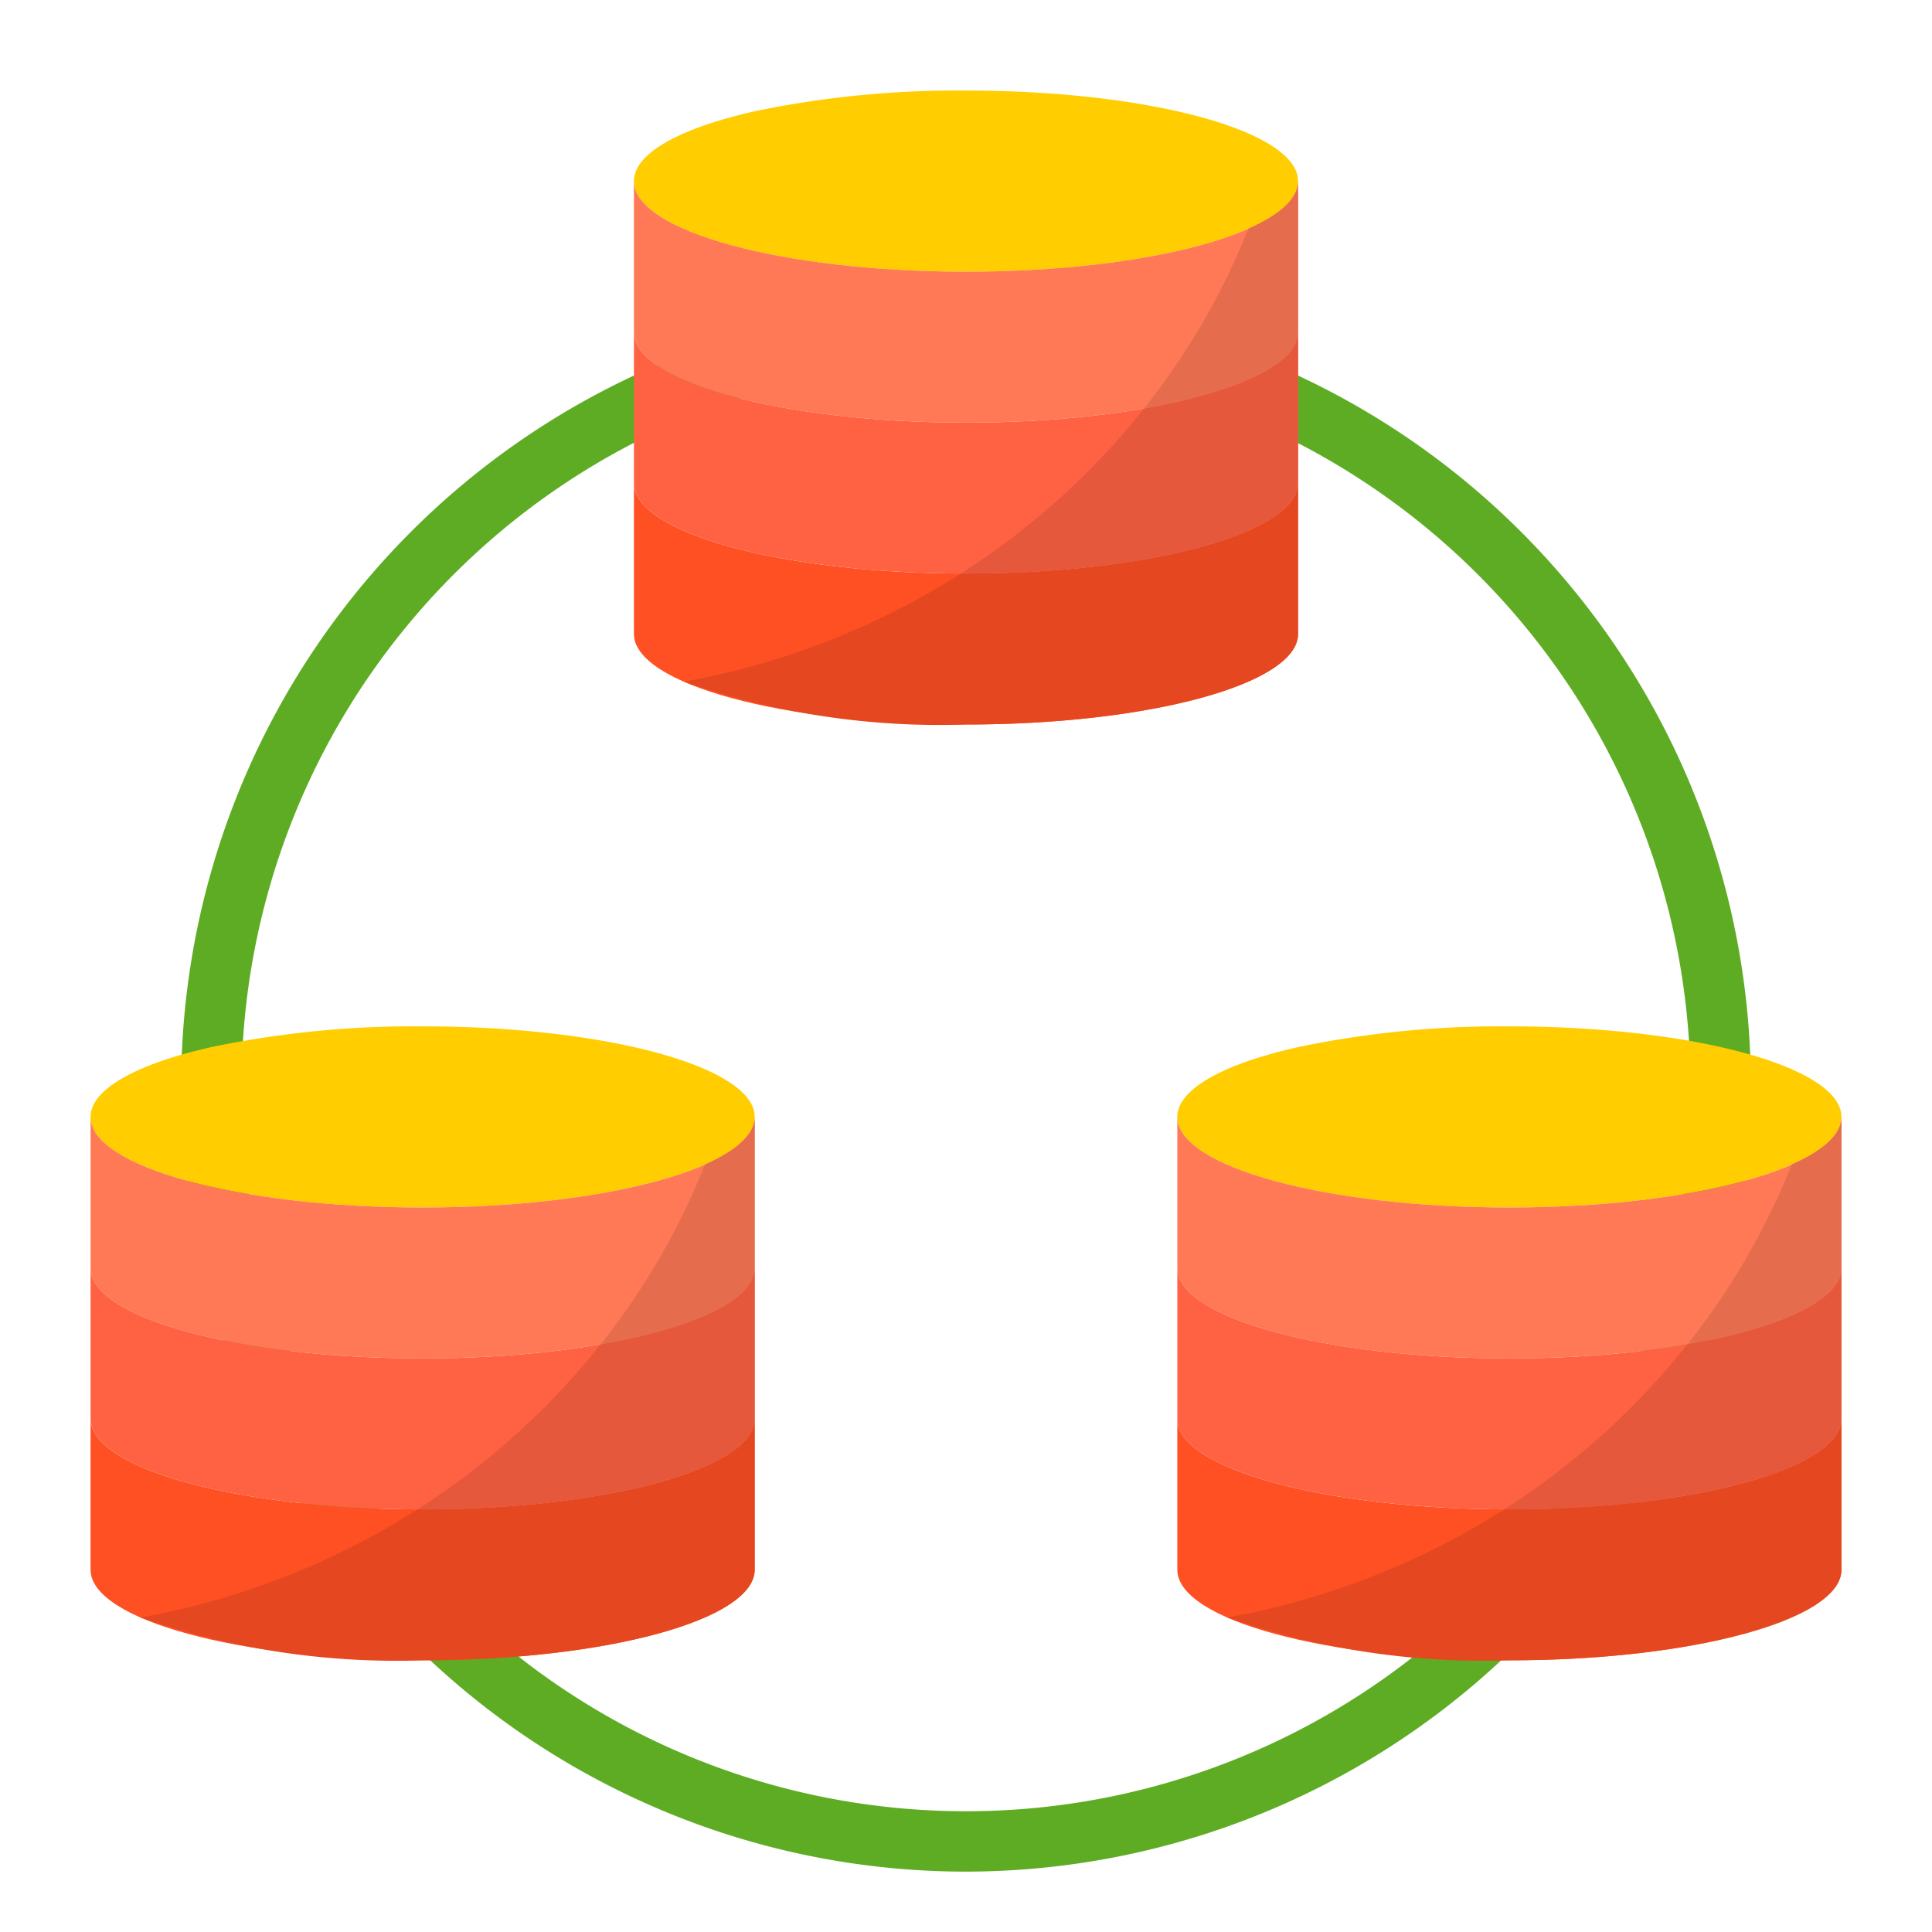 <svg height="512" viewBox="0 0 64 64" width="512" xmlns="http://www.w3.org/2000/svg"><g id="Database_network" data-name="Database network"><path d="m32 62a26 26 0 1 1 26-26 26.03 26.03 0 0 1 -26 26zm0-50a24 24 0 1 0 24 24 24.028 24.028 0 0 0 -24-24z" fill="#5eac24"/><path d="m14 40c6.075 0 11-1.343 11-3s-4.925-3-11-3a32.891 32.891 0 0 0 -6.97.68c-2.46.55-4.03 1.385-4.03 2.32 0 1.657 4.925 3 11 3z" fill="#ffcd00"/><path d="m14 50c-6.075 0-11-1.343-11-3v5c0 1.657 4.925 3 11 3s11-1.343 11-3v-5c0 1.657-4.925 3-11 3z" fill="#ff5023"/><path d="m14 45c6.075 0 11-1.343 11-3v-5c0 1.657-4.925 3-11 3s-11-1.343-11-3v5c0 1.657 4.925 3 11 3z" fill="#ff7956"/><path d="m14 50c6.075 0 11-1.343 11-3v-5c0 1.657-4.925 3-11 3s-11-1.343-11-3v5c0 1.657 4.925 3 11 3z" fill="#ff6243"/><path d="m14 50h-.17a25.441 25.441 0 0 1 -9.172 3.58 25.645 25.645 0 0 0 9.342 1.42c6.075 0 11-1.343 11-3v-5c0 1.657-4.925 3-11 3z" fill="#e54820"/><path d="m23.354 38.573a23.676 23.676 0 0 1 -3.454 5.956c3.064-.529 5.1-1.465 5.1-2.529v-5c0 .578-.609 1.115-1.646 1.573z" fill="#e56d4d"/><path d="m19.9 44.529a24.734 24.734 0 0 1 -6.07 5.471h.17c6.075 0 11-1.343 11-3v-5c0 1.064-2.036 2-5.1 2.529z" fill="#e5583c"/><path d="m50 40c6.075 0 11-1.343 11-3s-4.925-3-11-3a32.891 32.891 0 0 0 -6.97.68c-2.46.55-4.03 1.385-4.03 2.32 0 1.657 4.925 3 11 3z" fill="#ffcd00"/><path d="m50 50c-6.075 0-11-1.343-11-3v5c0 1.657 4.925 3 11 3s11-1.343 11-3v-5c0 1.657-4.925 3-11 3z" fill="#ff5023"/><path d="m50 45c6.075 0 11-1.343 11-3v-5c0 1.657-4.925 3-11 3s-11-1.343-11-3v5c0 1.657 4.925 3 11 3z" fill="#ff7956"/><path d="m50 50c6.075 0 11-1.343 11-3v-5c0 1.657-4.925 3-11 3s-11-1.343-11-3v5c0 1.657 4.925 3 11 3z" fill="#ff6243"/><path d="m50 50h-.17a25.441 25.441 0 0 1 -9.172 3.58 25.645 25.645 0 0 0 9.342 1.42c6.075 0 11-1.343 11-3v-5c0 1.657-4.925 3-11 3z" fill="#e54820"/><path d="m59.354 38.573a23.676 23.676 0 0 1 -3.454 5.956c3.064-.529 5.1-1.465 5.1-2.529v-5c0 .578-.609 1.115-1.646 1.573z" fill="#e56d4d"/><path d="m55.9 44.529a24.734 24.734 0 0 1 -6.07 5.471h.17c6.075 0 11-1.343 11-3v-5c0 1.064-2.036 2-5.1 2.529z" fill="#e5583c"/><path d="m32 9c6.075 0 11-1.343 11-3s-4.925-3-11-3a32.891 32.891 0 0 0 -6.97.68c-2.46.55-4.03 1.385-4.03 2.32 0 1.657 4.925 3 11 3z" fill="#ffcd00"/><path d="m32 19c-6.075 0-11-1.343-11-3v5c0 1.657 4.925 3 11 3s11-1.343 11-3v-5c0 1.657-4.925 3-11 3z" fill="#ff5023"/><path d="m32 14c6.075 0 11-1.343 11-3v-5c0 1.657-4.925 3-11 3s-11-1.343-11-3v5c0 1.657 4.925 3 11 3z" fill="#ff7956"/><path d="m32 19c6.075 0 11-1.343 11-3v-5c0 1.657-4.925 3-11 3s-11-1.343-11-3v5c0 1.657 4.925 3 11 3z" fill="#ff6243"/><path d="m32 19h-.17a25.441 25.441 0 0 1 -9.172 3.58 25.645 25.645 0 0 0 9.342 1.42c6.075 0 11-1.343 11-3v-5c0 1.657-4.925 3-11 3z" fill="#e54820"/><path d="m41.354 7.573a23.676 23.676 0 0 1 -3.454 5.956c3.064-.529 5.1-1.465 5.1-2.529v-5c0 .578-.609 1.115-1.646 1.573z" fill="#e56d4d"/><path d="m37.9 13.529a24.734 24.734 0 0 1 -6.07 5.471h.17c6.075 0 11-1.343 11-3v-5c0 1.064-2.036 2-5.1 2.529z" fill="#e5583c"/></g></svg>